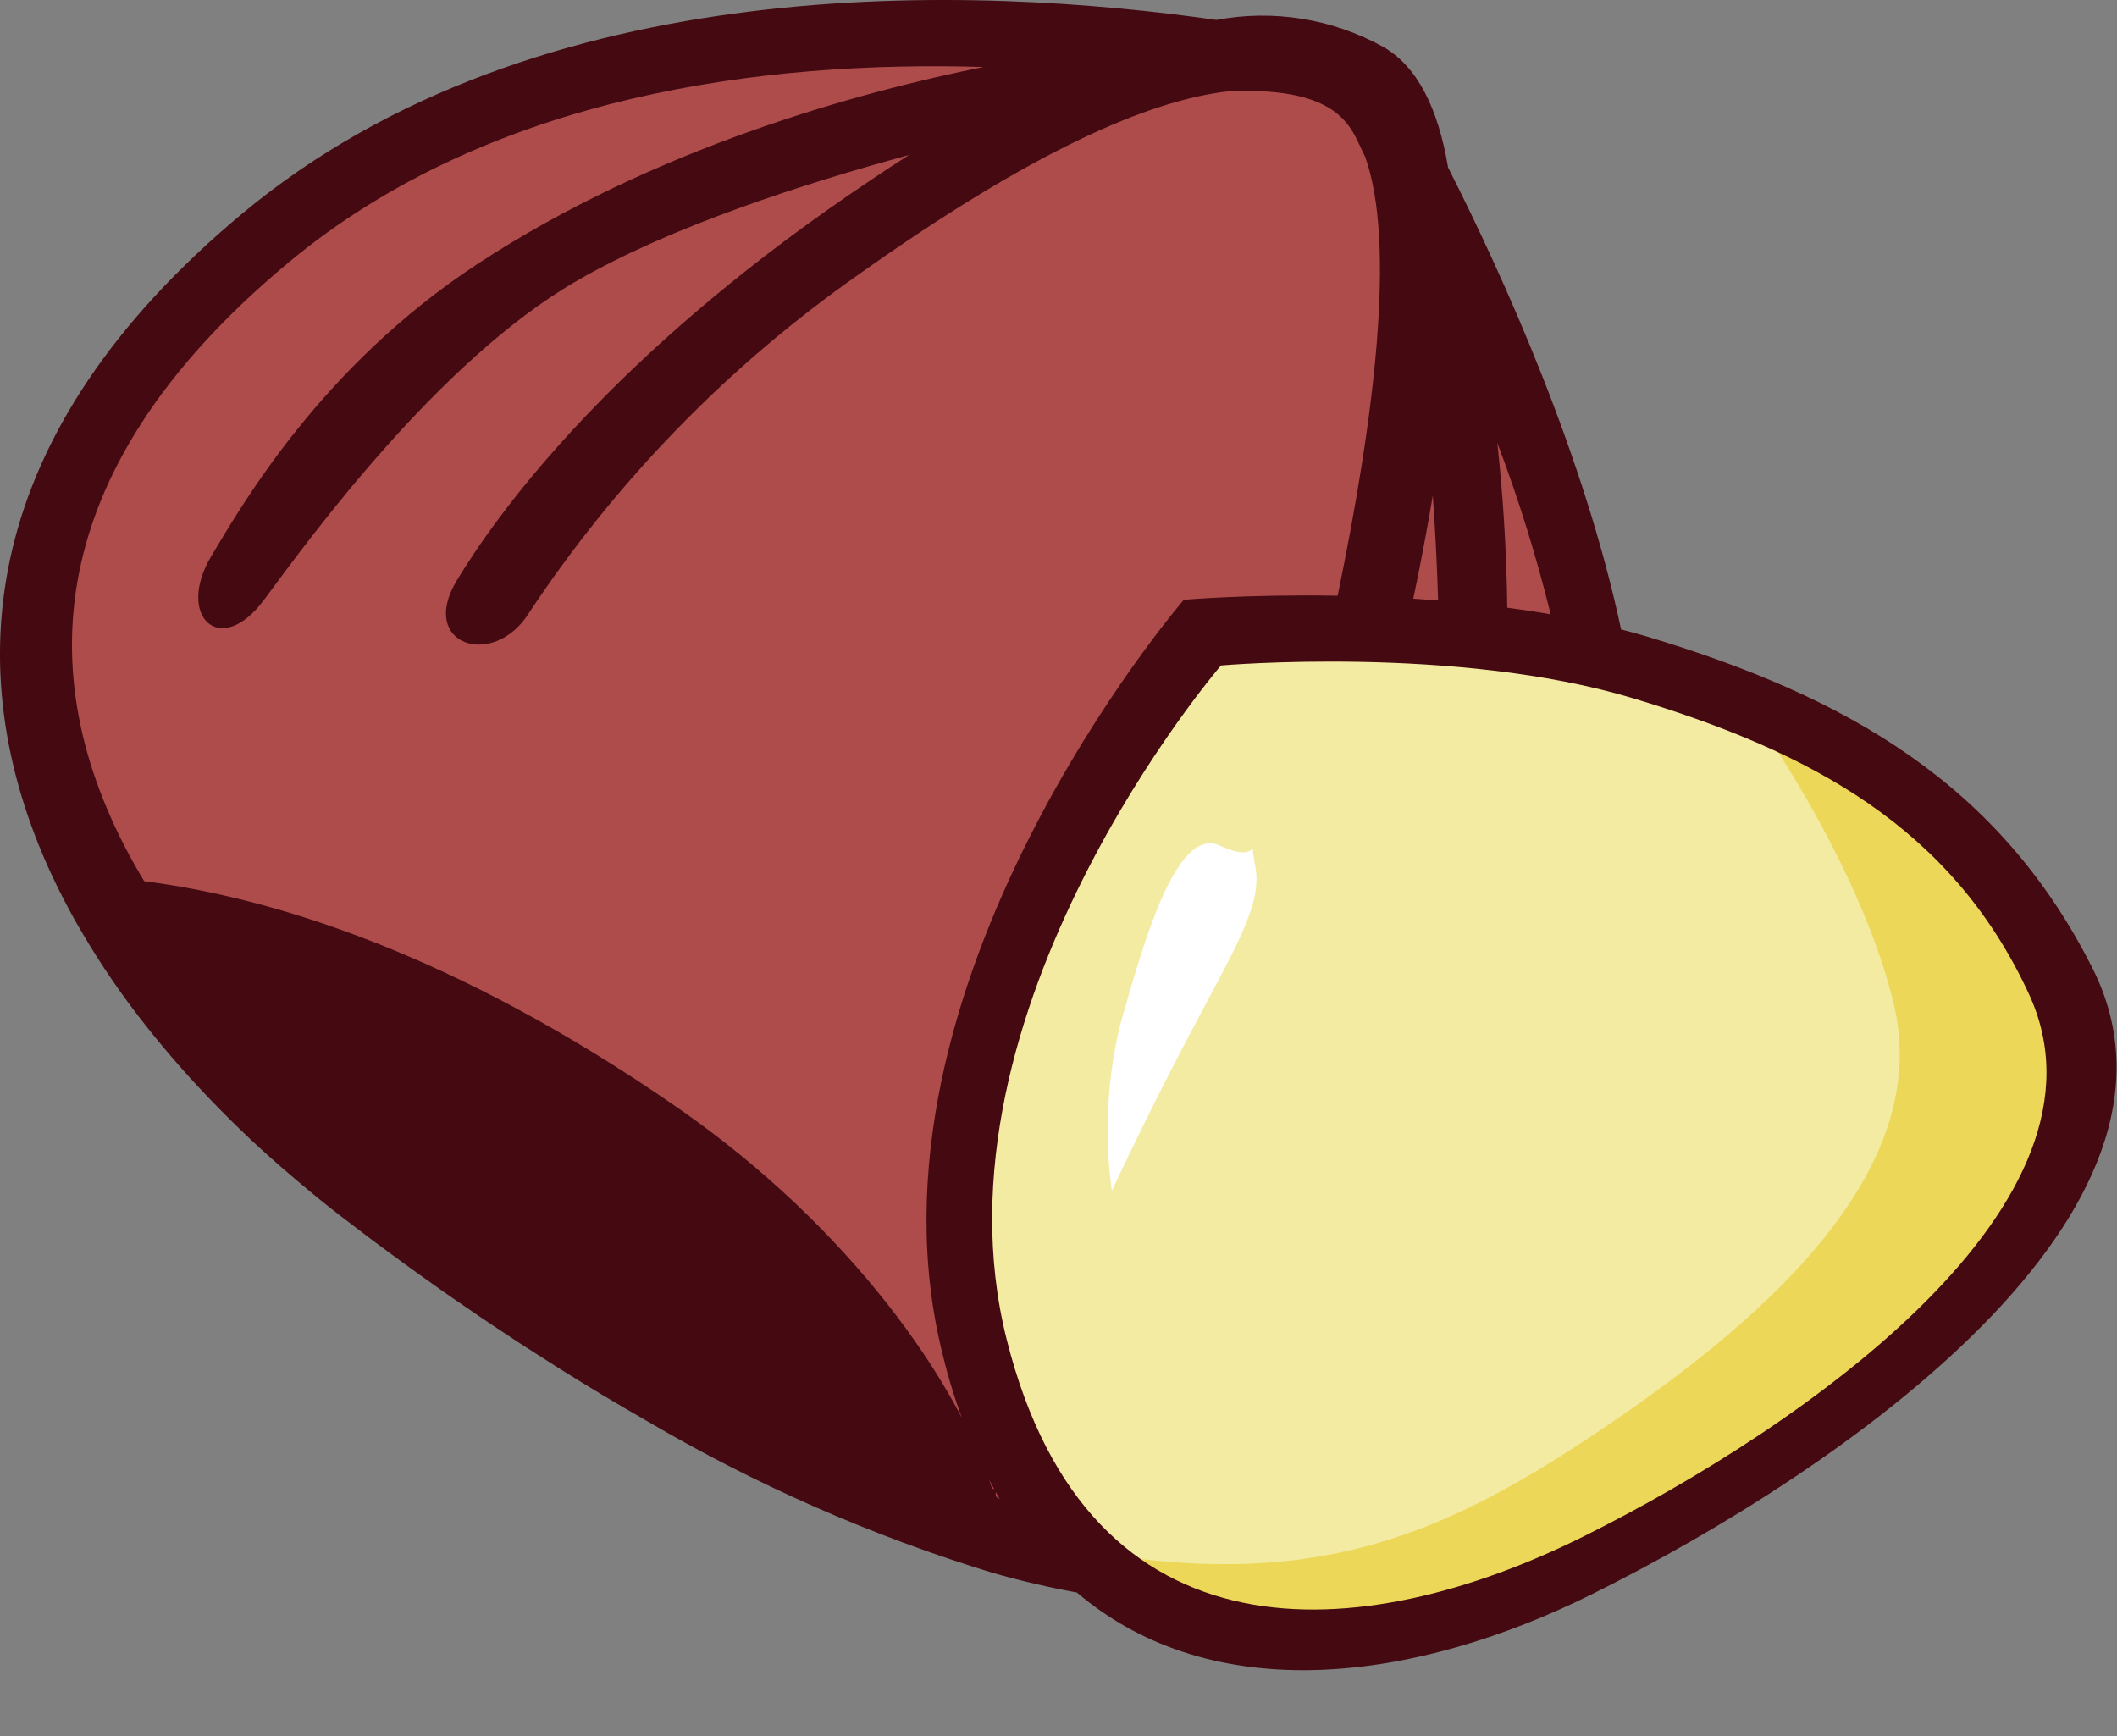 <svg width="100" height="82" viewBox="0 0 100 82" fill="none" xmlns="http://www.w3.org/2000/svg">
<rect x="0" y="0" width="100" height="82" fill="#808080" stroke="none"/>
<g clip-path="url(#clip0_2_135)">
<path d="M56.175 29.105C56.175 29.105 41.06 46.811 45.258 63.673C46.528 68.773 48.685 72.302 51.383 74.599C39.568 72.688 25.745 64.155 16.474 56.978C1.577 45.45 -8.017 26.634 11.986 10.671C29.772 -3.523 64.935 3.2 64.935 3.2C64.935 3.2 72.011 17.003 75.942 30.449C67.099 28.146 56.175 29.105 56.175 29.105Z" fill="#AE4C4B"/>
<path d="M56.175 29.105C56.175 29.105 41.06 46.811 45.258 63.673C49.456 80.537 63.314 80.326 74.651 74.634C85.987 68.943 102.877 57.117 97.324 45.967C93.126 37.537 86.197 33.531 77.168 30.791C68.14 28.051 56.175 29.105 56.175 29.105Z" fill="#F4EBA2"/>
<path d="M74.375 73.292C67.323 76.925 59.206 78.169 53.534 73.6C62.555 74.729 68.241 72.424 74.99 67.957C83.037 62.633 91.421 55.475 89.443 47.375C88.339 42.85 85.729 38.196 83.639 34.967C88.529 37.445 93.415 41.363 96.084 46.863C101.153 57.31 84.727 67.957 74.375 73.292Z" fill="#ECD759"/>
<path d="M75.191 75.307C66.918 79.414 57.364 80.744 50.868 75.223C49.567 74.986 48.244 74.678 46.903 74.298C41.174 72.548 35.672 70.13 30.51 67.092L30.393 67.024C29.79 66.68 29.194 66.33 28.601 65.977L28.318 65.807C27.782 65.486 27.252 65.161 26.727 64.832L26.336 64.587C25.853 64.282 25.373 63.977 24.898 63.67L24.429 63.367C23.985 63.077 23.546 62.786 23.112 62.494C22.94 62.378 22.767 62.264 22.597 62.147C22.184 61.868 21.779 61.588 21.374 61.308C21.195 61.183 21.014 61.059 20.835 60.934C20.445 60.658 20.062 60.387 19.681 60.111C19.503 59.983 19.323 59.856 19.149 59.728C18.758 59.445 18.378 59.163 17.999 58.882C17.843 58.769 17.687 58.654 17.538 58.541C17.018 58.149 16.508 57.761 16.009 57.376C15.364 56.875 14.731 56.36 14.109 55.833C13.964 55.712 13.821 55.59 13.678 55.467C13.055 54.936 12.446 54.391 11.848 53.832L11.808 53.793C11.219 53.237 10.643 52.669 10.081 52.087C9.984 51.986 9.886 51.886 9.788 51.784C8.637 50.58 7.551 49.314 6.535 47.993L6.39 47.804C5.383 46.478 4.464 45.088 3.64 43.641L3.583 43.547C3.176 42.822 2.799 42.09 2.452 41.349C-2.094 31.575 -0.978 20.444 11.43 10.099C25.43 -1.574 46.183 -0.67 57.459 0.941C60.147 0.436 62.927 0.882 65.321 2.205C66.945 3.117 67.932 5.11 68.402 7.908C71.068 13.171 74.829 21.536 76.574 29.73C76.991 29.837 77.406 29.952 77.82 30.074C87.236 32.901 94.46 37.033 98.841 45.732C104.631 57.232 87.015 69.435 75.191 75.307ZM64.48 7.389C63.845 6.229 63.613 4.087 58.068 4.308C54.185 4.736 48.642 7.228 40.554 12.968C34.408 17.274 29.126 22.697 24.984 28.955C23.316 31.627 19.743 30.465 21.573 27.427C23.377 24.435 28.337 17.491 39.155 9.866C40.48 8.934 41.734 8.091 42.937 7.323C37.972 8.67 31.67 10.702 27.222 13.279C20.708 17.052 14.613 25.439 12.481 28.322C10.391 31.146 8.292 29.086 9.981 26.269C11.432 23.847 15.162 17.332 22.512 12.497C30.927 6.963 40.662 4.33 46.452 3.164C36.155 2.857 23.191 4.451 13.64 12.39C1.498 22.488 1.445 32.723 6.811 41.624C12.724 42.379 21.396 44.959 32.021 52.332C40.207 58.014 45.247 65.322 46.864 70.301C47.226 70.426 46.852 70.679 47.211 70.791C46.003 68.662 45.102 66.374 44.533 63.994C40.154 46.6 55.92 28.33 55.92 28.33C55.92 28.33 58.967 28.065 63.186 28.139C64.949 19.615 65.939 11.453 64.48 7.389ZM67.683 23.389C67.418 24.97 67.11 26.6 66.759 28.278C67.144 28.303 67.535 28.331 67.931 28.361C67.882 26.702 67.798 25.044 67.679 23.388L67.683 23.389ZM70.726 20.904C70.974 23.155 71.162 25.819 71.198 28.704C71.885 28.793 72.569 28.897 73.249 29.017C72.571 26.264 71.728 23.555 70.722 20.904H70.726ZM95.842 46.957C92.2 39.072 85.522 35.508 77.148 32.985C68.775 30.463 57.675 31.433 57.675 31.433C57.675 31.433 43.654 47.733 47.549 63.258C51.444 78.782 64.296 77.807 74.815 72.567C85.333 67.327 100.366 56.752 95.842 46.957Z" fill="#440911"/>
<path d="M57.625 39.944C55.525 38.966 53.953 44.767 52.91 48.419C52.291 50.979 52.159 53.632 52.52 56.242C52.52 56.242 54.201 52.624 56.334 48.592C58.467 44.561 59.635 42.661 59.292 40.9C58.949 39.14 59.725 40.925 57.625 39.944Z" fill="white"/>
</g>
<defs>
<clipPath id="clip0_2_135">
<rect width="99.978" height="81.238" fill="white"/>
</clipPath>
</defs>
</svg>
